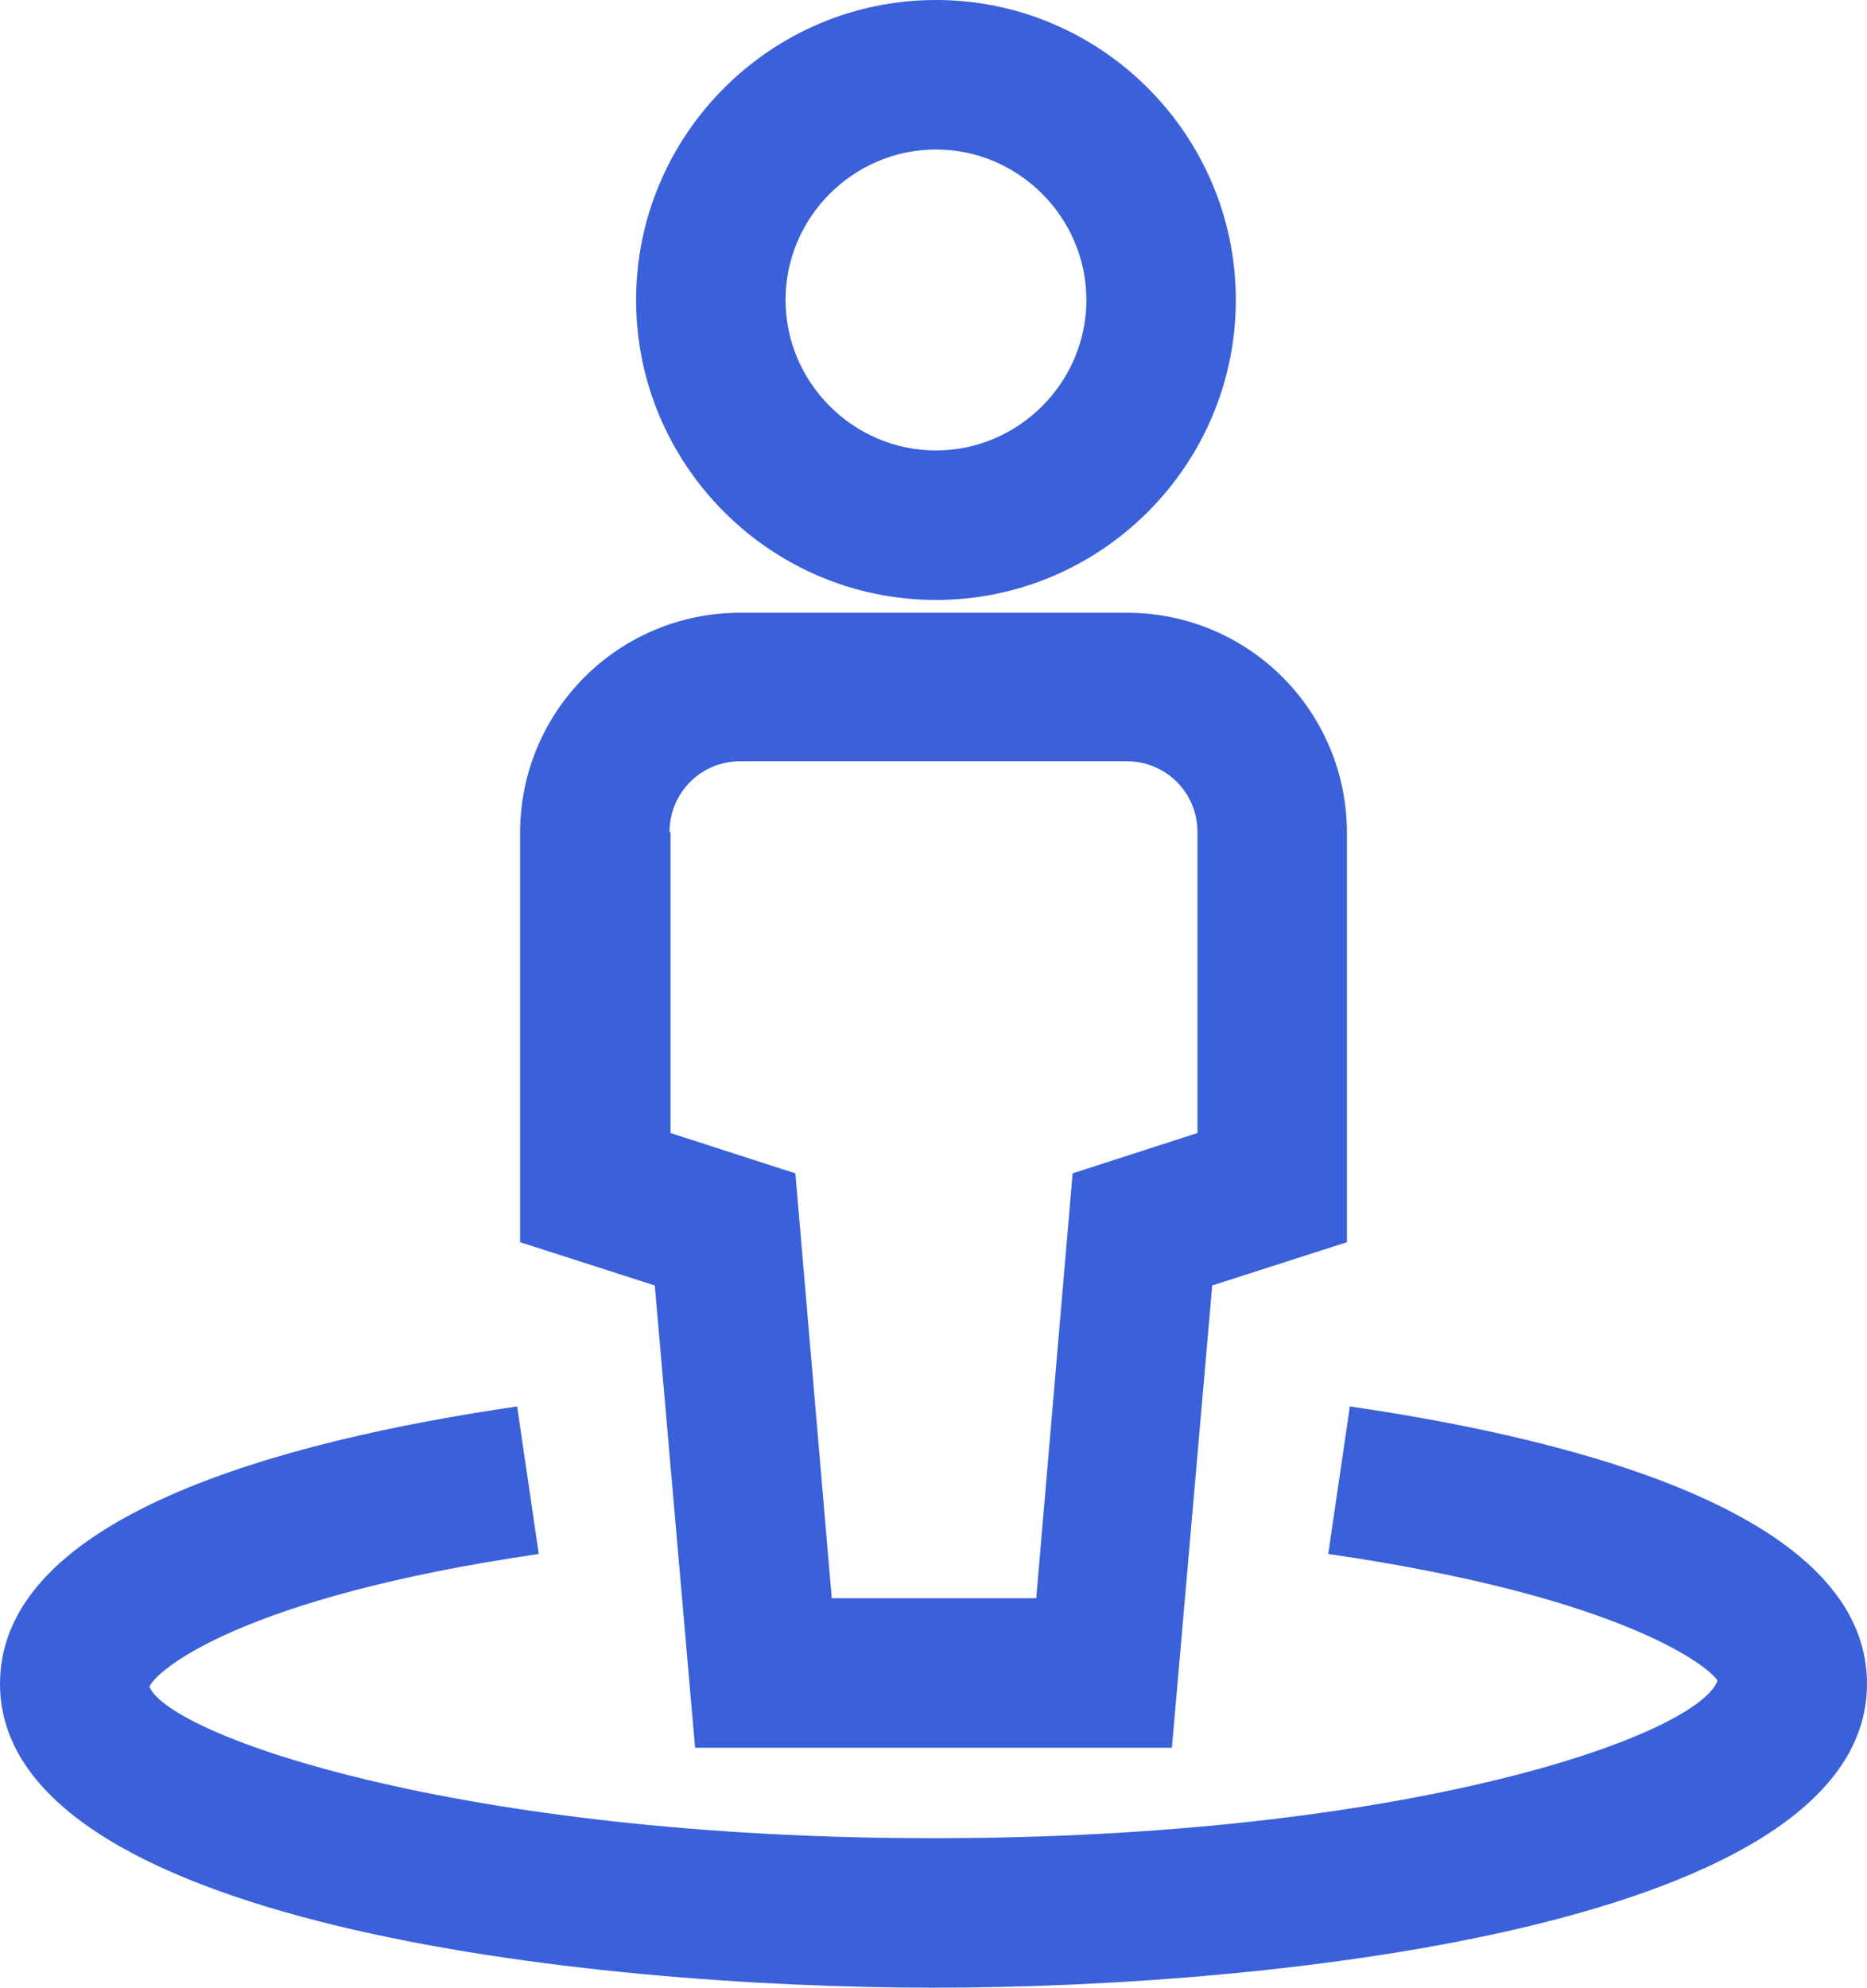 <?xml version="1.0" encoding="UTF-8"?>
<svg id="Capa_2" data-name="Capa 2" xmlns="http://www.w3.org/2000/svg" viewBox="0 0 18.99 20.21">
  <defs>
    <style>
      .cls-1 {
        fill: #3a61d9;
        stroke-width: 0px;
      }
    </style>
  </defs>
  <g id="Capa_1-2" data-name="Capa 1">
    <g>
      <path class="cls-1" d="M7.06,17.77h4.86l.41-4.7,1.37-.44v-4.16c0-1.24-1-2.24-2.24-2.24h-3.93c-1.24,0-2.24,1-2.24,2.24v4.16l1.37.44.41,4.7ZM6.81,8.46c0-.4.32-.72.72-.72h3.93c.4,0,.72.32.72.72v3.06l-1.27.41-.37,4.32h-2.08l-.37-4.32-1.27-.41v-3.06Z"/>
      <path class="cls-1" d="M9.52,6.1c1.68,0,3.05-1.37,3.05-3.05s-1.37-3.05-3.05-3.05-3.05,1.37-3.05,3.05,1.37,3.05,3.05,3.05ZM9.52,1.52c.84,0,1.53.69,1.53,1.53s-.69,1.53-1.53,1.53-1.53-.69-1.53-1.53.69-1.53,1.53-1.53Z"/>
      <path class="cls-1" d="M13.73,14.3l-.22,1.5c3.04.44,3.9,1.17,3.96,1.29-.22.56-3.15,1.6-7.97,1.6s-7.77-1.04-7.98-1.54c.07-.17.94-.91,3.96-1.35l-.22-1.5c-2.4.35-5.26,1.12-5.26,2.82,0,2.44,5.97,3.09,9.5,3.09s9.49-.65,9.49-3.09c0-1.7-2.86-2.47-5.26-2.82Z"/>
    </g>
  </g>
</svg>